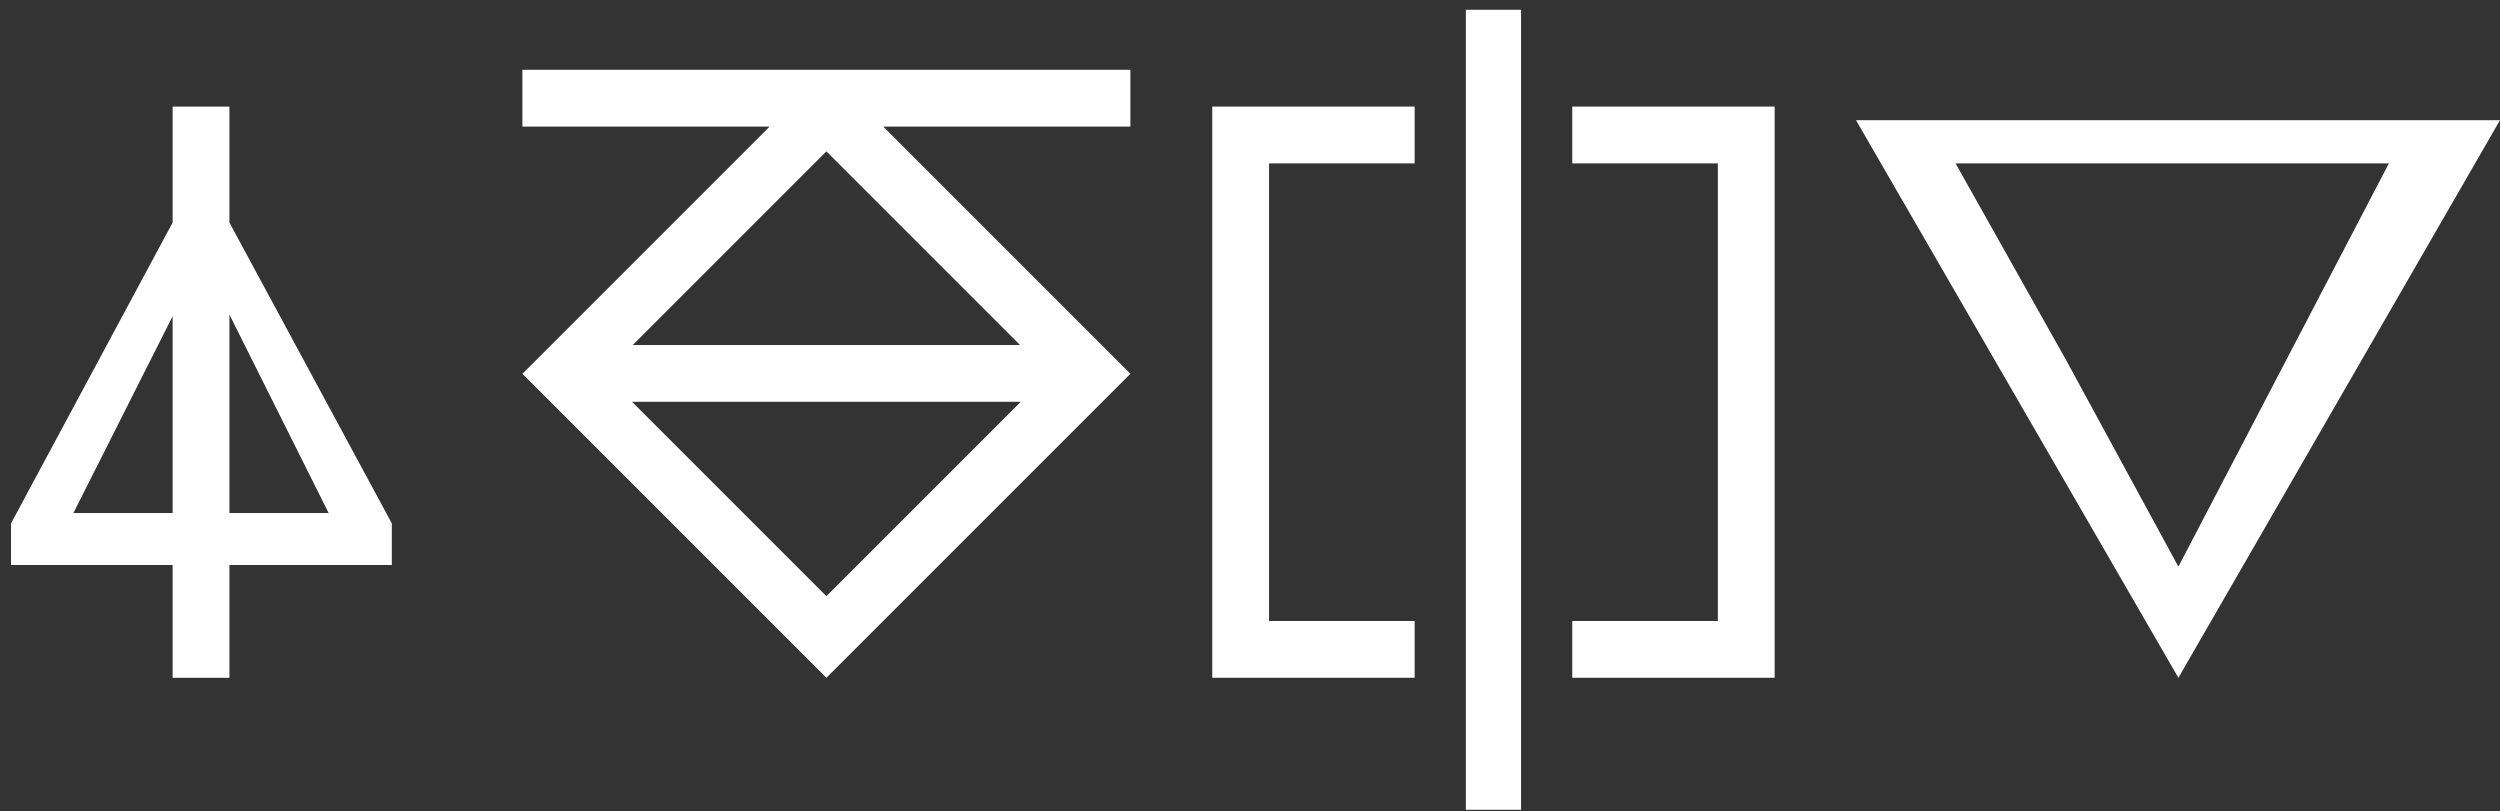 <svg width="225" height="73" viewBox="0 0 225 73" fill="none" xmlns="http://www.w3.org/2000/svg">
<rect x="0" y="0" width="225" height="73" fill="#333333" stroke="none"/>
<path d="M15.536 61V50.848H0.992V47.104L15.536 20.032V9.592H20.648V20.032L35.264 47.104V50.848H20.648V61H15.536ZM6.608 46.168H15.536V28.456L6.608 46.168ZM20.648 46.168H29.576L20.648 28.312V46.168Z" fill="white"/>
<path d="M74.376 61L47.016 33.64L69.264 11.392H47.016V6.28H101.736V11.392H79.488L101.736 33.64L74.376 61ZM74.376 53.656L91.872 36.16H56.88L74.376 53.656ZM56.952 31.048H91.8L74.376 13.624L56.952 31.048Z" fill="white"/>
<path d="M141.502 61V55.888H154.606V14.704H141.502V9.592H159.718V61H141.502ZM109.102 61V9.592H127.318V14.704H114.214V55.888H127.318V61H109.102ZM131.926 72.88V0.88H136.894V72.88H131.926Z" fill="white"/>
<path d="M196.055 61L167.039 10.816H224.999L196.055 61ZM196.055 51L215 14.704H176L186 32.5L196.055 51Z" fill="white"/>
</svg>
